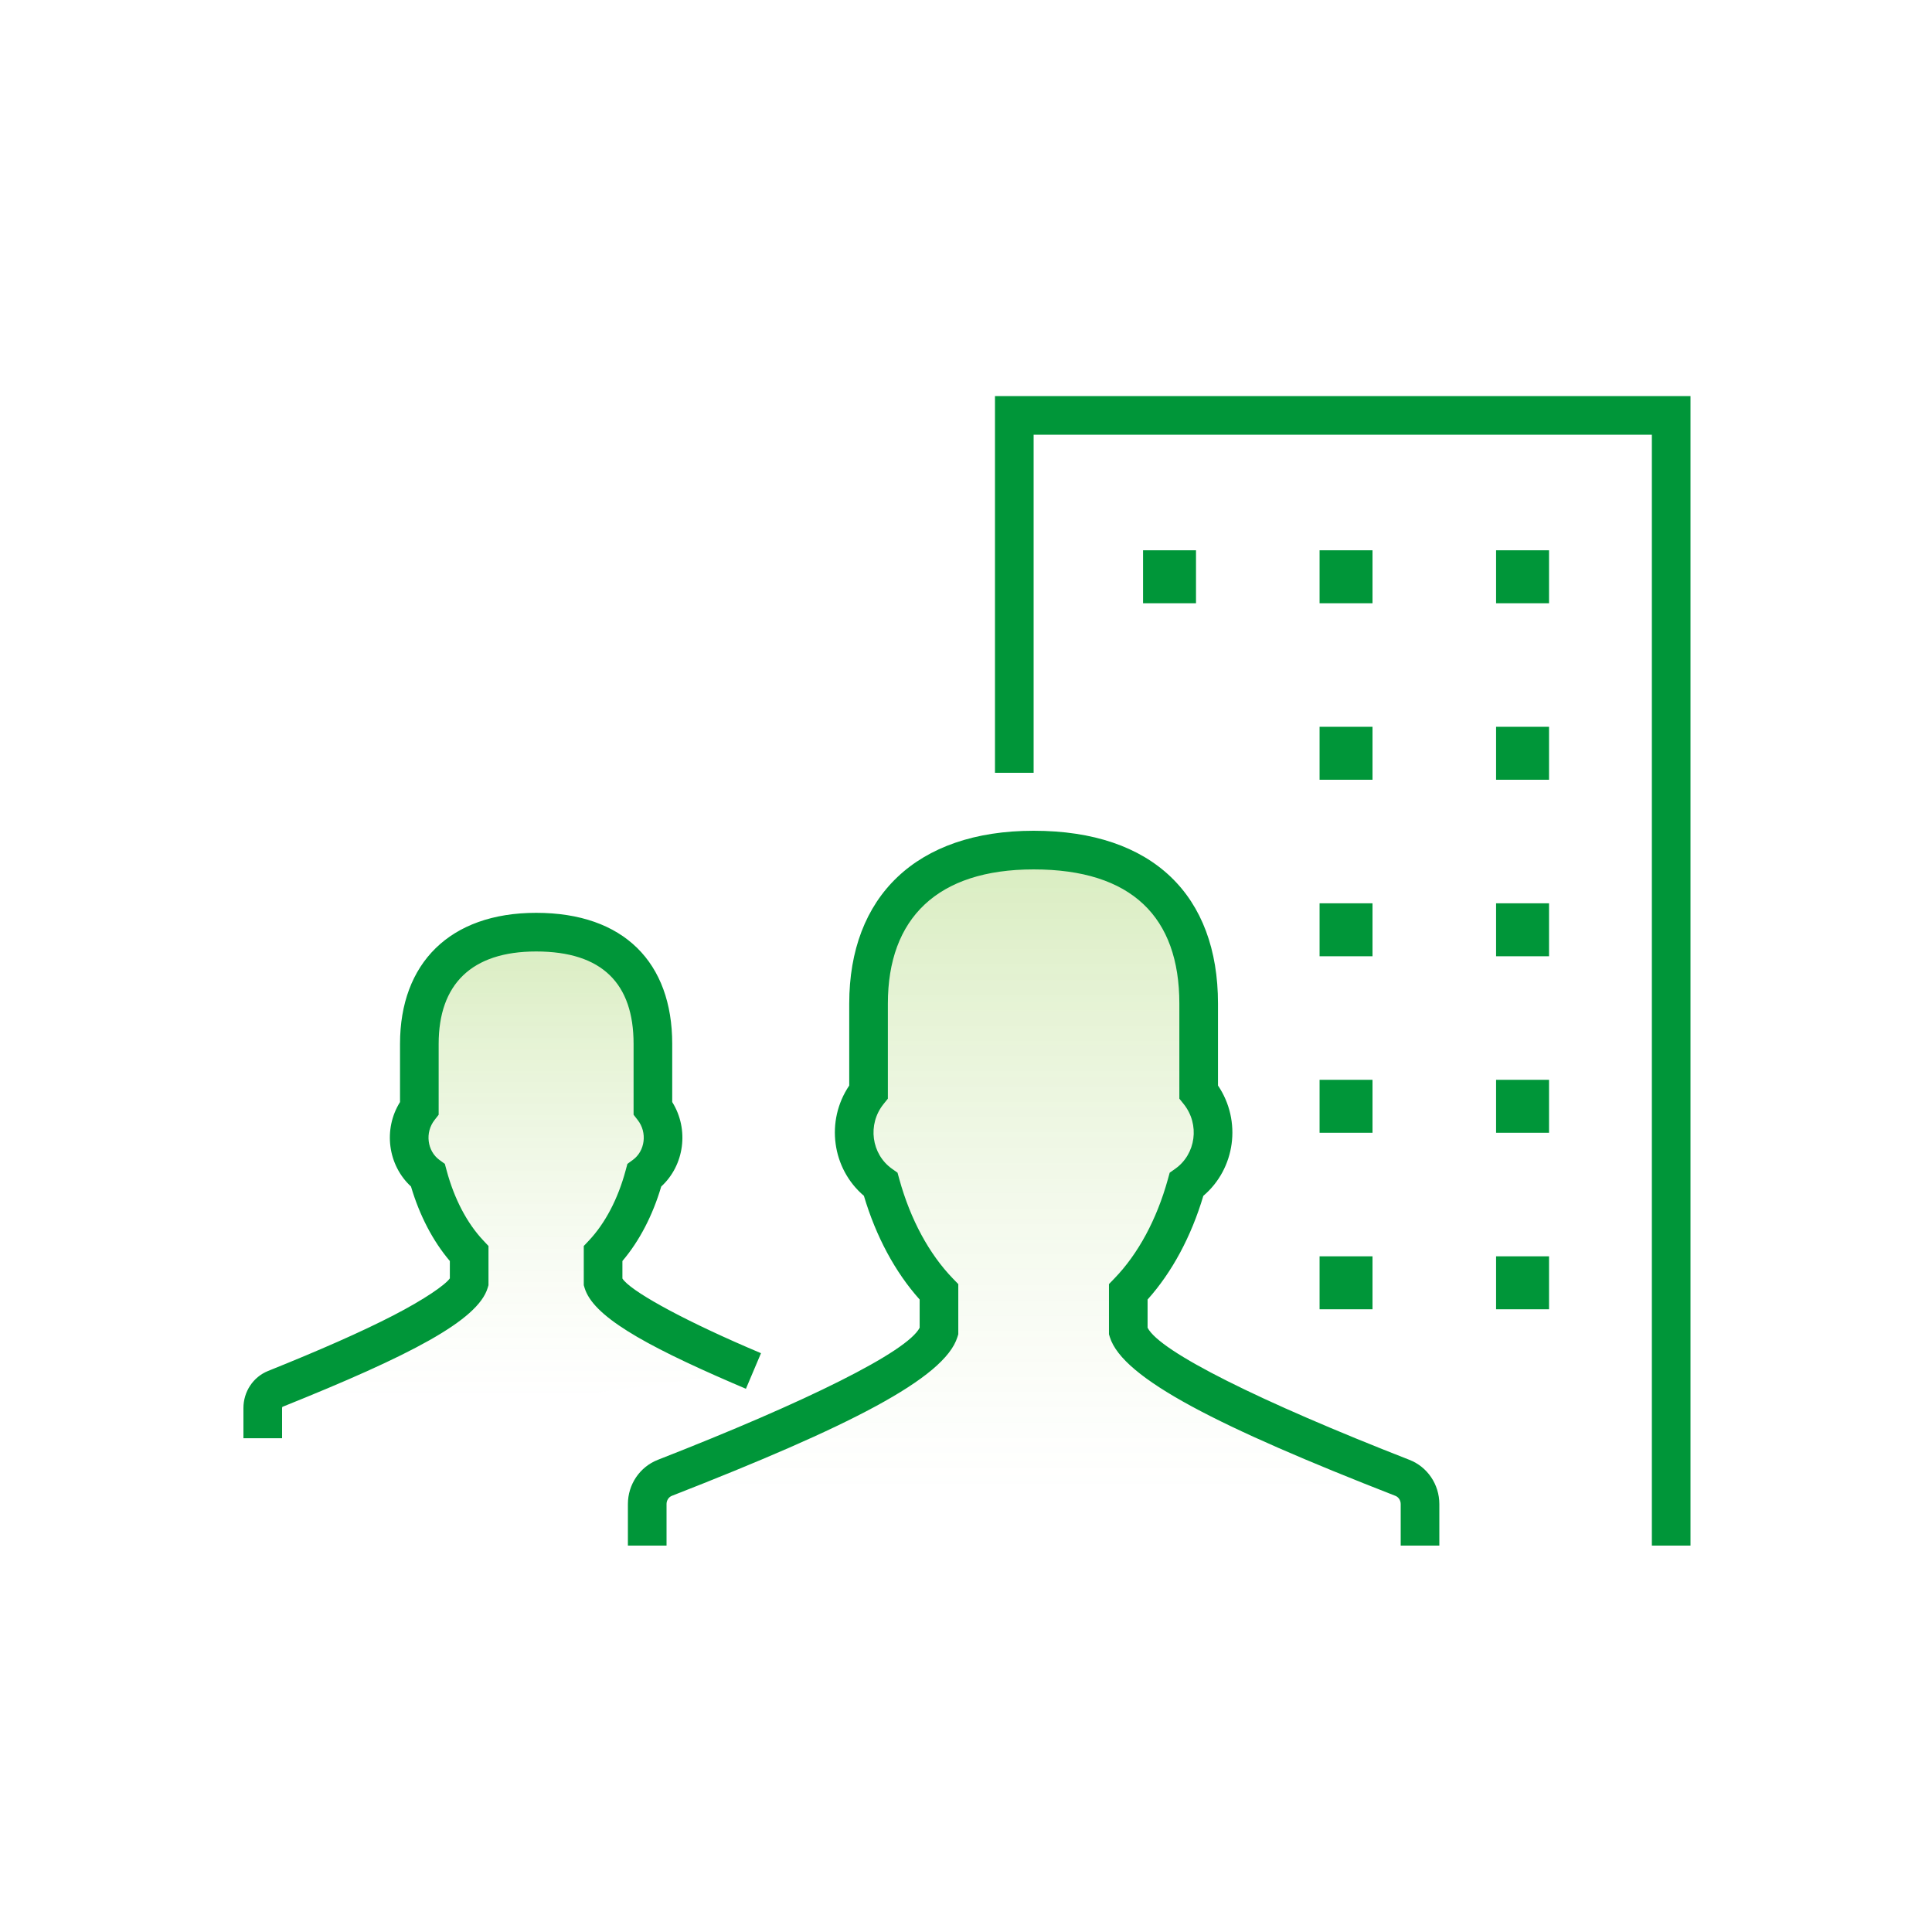 <svg width="100" height="100" viewBox="0 0 100 100" fill="none" xmlns="http://www.w3.org/2000/svg">
<rect width="100" height="100" fill="white"/>
<path fill-rule="evenodd" clip-rule="evenodd" d="M73.5 80V77.85C73.5 77.247 73.137 76.706 72.588 76.492C66.148 73.978 59 70.856 58.399 68.91V66.87C59.735 65.489 60.788 63.563 61.412 61.309C62.91 60.246 63.283 58.055 62.043 56.514V51.945C62.043 47.229 59.443 44 53.501 44C47.711 44 44.956 47.229 44.956 51.945V56.515C43.718 58.054 44.09 60.244 45.586 61.308C46.21 63.563 47.264 65.489 48.601 66.869V68.91C48.002 70.853 40.851 73.976 34.412 76.492C33.863 76.707 33.5 77.247 33.5 77.85V80" fill="url(#paint0_linear)" fill-opacity="0.3"/>
<path fill-rule="evenodd" clip-rule="evenodd" d="M38.999 70.962C38.784 70.871 38.542 70.767 38.284 70.656C34.73 69.119 31.549 67.483 31.216 66.373V64.888C32.161 63.884 32.907 62.483 33.348 60.842C34.408 60.069 34.671 58.475 33.794 57.353V54.029C33.794 50.597 31.955 48.248 27.75 48.248C23.655 48.248 21.705 50.597 21.705 54.029V57.354C20.829 58.474 21.092 60.067 22.151 60.842C22.592 62.483 23.338 63.884 24.284 64.888V66.373C23.86 67.787 18.801 70.059 14.245 71.89C13.857 72.046 13.6 72.439 13.6 72.878V74.442" fill="url(#paint1_linear)" fill-opacity="0.3"/>
<path d="M53.501 43C59.686 43 63.043 46.366 63.043 51.945V56.186C64.285 58.025 63.935 60.495 62.284 61.897C61.657 64.003 60.665 65.85 59.399 67.263V68.723C60.032 69.964 65.224 72.543 72.951 75.561C73.887 75.925 74.5 76.838 74.5 77.85V80H72.5V77.85C72.5 77.656 72.387 77.487 72.224 77.424C63.132 73.874 58.107 71.353 57.444 69.206L57.399 69.061V66.465L57.68 66.174C58.903 64.911 59.871 63.128 60.448 61.042L60.543 60.699L60.834 60.493C61.896 59.74 62.117 58.201 61.264 57.141L61.043 56.866V51.945C61.043 47.469 58.581 45 53.501 45C48.516 45 45.956 47.532 45.956 51.945V56.867L45.735 57.142C44.884 58.2 45.105 59.738 46.166 60.493L46.456 60.699L46.55 61.041C47.127 63.127 48.096 64.91 49.319 66.174L49.601 66.465V69.061L49.556 69.205C48.895 71.35 43.874 73.869 34.777 77.423C34.613 77.487 34.5 77.656 34.5 77.85V80H32.5V77.85C32.5 76.838 33.112 75.928 34.048 75.561C41.779 72.54 46.969 69.962 47.601 68.723V67.263C46.334 65.849 45.341 64.002 44.715 61.895C43.066 60.493 42.716 58.025 43.956 56.188V51.945C43.956 46.422 47.416 43 53.501 43ZM87.5 20.5V80H85.5V22.5H53.5V40H51.5V20.5H87.5ZM27.75 47.248C32.295 47.248 34.794 49.826 34.794 54.029V57.041C35.678 58.456 35.424 60.315 34.225 61.414C33.782 62.914 33.093 64.238 32.216 65.27V66.175C32.593 66.776 35.05 68.168 38.681 69.738C38.92 69.841 39.157 69.943 39.389 70.041L38.609 71.883C38.372 71.782 38.131 71.679 37.887 71.574C33.219 69.555 30.689 68.094 30.258 66.661L30.216 66.521V64.492L30.488 64.204C31.32 63.319 31.985 62.06 32.382 60.583L32.474 60.242L32.758 60.035C33.385 59.578 33.518 58.623 33.006 57.97L32.794 57.698V54.029C32.794 50.917 31.176 49.248 27.75 49.248C24.391 49.248 22.705 50.963 22.705 54.029V57.699L22.493 57.971C21.983 58.623 22.116 59.577 22.741 60.035L23.025 60.242L23.117 60.582C23.514 62.06 24.179 63.318 25.012 64.203L25.284 64.492V66.52L25.242 66.661C24.735 68.35 21.206 70.171 14.619 72.818C14.615 72.82 14.6 72.842 14.6 72.878V74.442H12.6V72.878C12.6 72.037 13.099 71.274 13.873 70.962C16.523 69.897 18.697 68.943 20.356 68.087C21.995 67.241 23.054 66.499 23.284 66.167V65.27C22.406 64.237 21.717 62.913 21.273 61.413C20.077 60.313 19.822 58.456 20.705 57.042V54.029C20.705 49.866 23.279 47.248 27.75 47.248ZM71.041 65.027V67.768H68.301V65.027H71.041ZM80.178 65.027V67.768H77.437V65.027H80.178ZM71.041 55.891V58.632H68.301V55.891H71.041ZM80.178 55.891V58.632H77.437V55.891H80.178ZM71.041 46.755V49.496H68.301V46.755H71.041ZM80.178 46.755V49.496H77.437V46.755H80.178ZM71.041 37.618V40.359H68.301V37.618H71.041ZM80.178 37.618V40.359H77.437V37.618H80.178ZM61.905 28.482V31.223H59.164V28.482H61.905ZM71.041 28.482V31.223H68.301V28.482H71.041ZM80.178 28.482V31.223H77.437V28.482H80.178Z" fill="#009639"/>
<defs>
<linearGradient id="paint0_linear" x1="53.5" y1="44" x2="53.5" y2="90.477" gradientUnits="userSpaceOnUse">
<stop stop-color="#78BE20" stop-opacity="0.954"/>
<stop offset="0.721" stop-color="white" stop-opacity="0.4"/>
<stop offset="0.853" stop-color="white" stop-opacity="0"/>
<stop offset="1" stop-color="white" stop-opacity="0"/>
</linearGradient>
<linearGradient id="paint1_linear" x1="26.3" y1="48.248" x2="26.3" y2="82.066" gradientUnits="userSpaceOnUse">
<stop stop-color="#78BE20" stop-opacity="0.954"/>
<stop offset="0.721" stop-color="white" stop-opacity="0.4"/>
<stop offset="0.853" stop-color="white" stop-opacity="0"/>
<stop offset="1" stop-color="white" stop-opacity="0"/>
</linearGradient>
</defs>
</svg>
